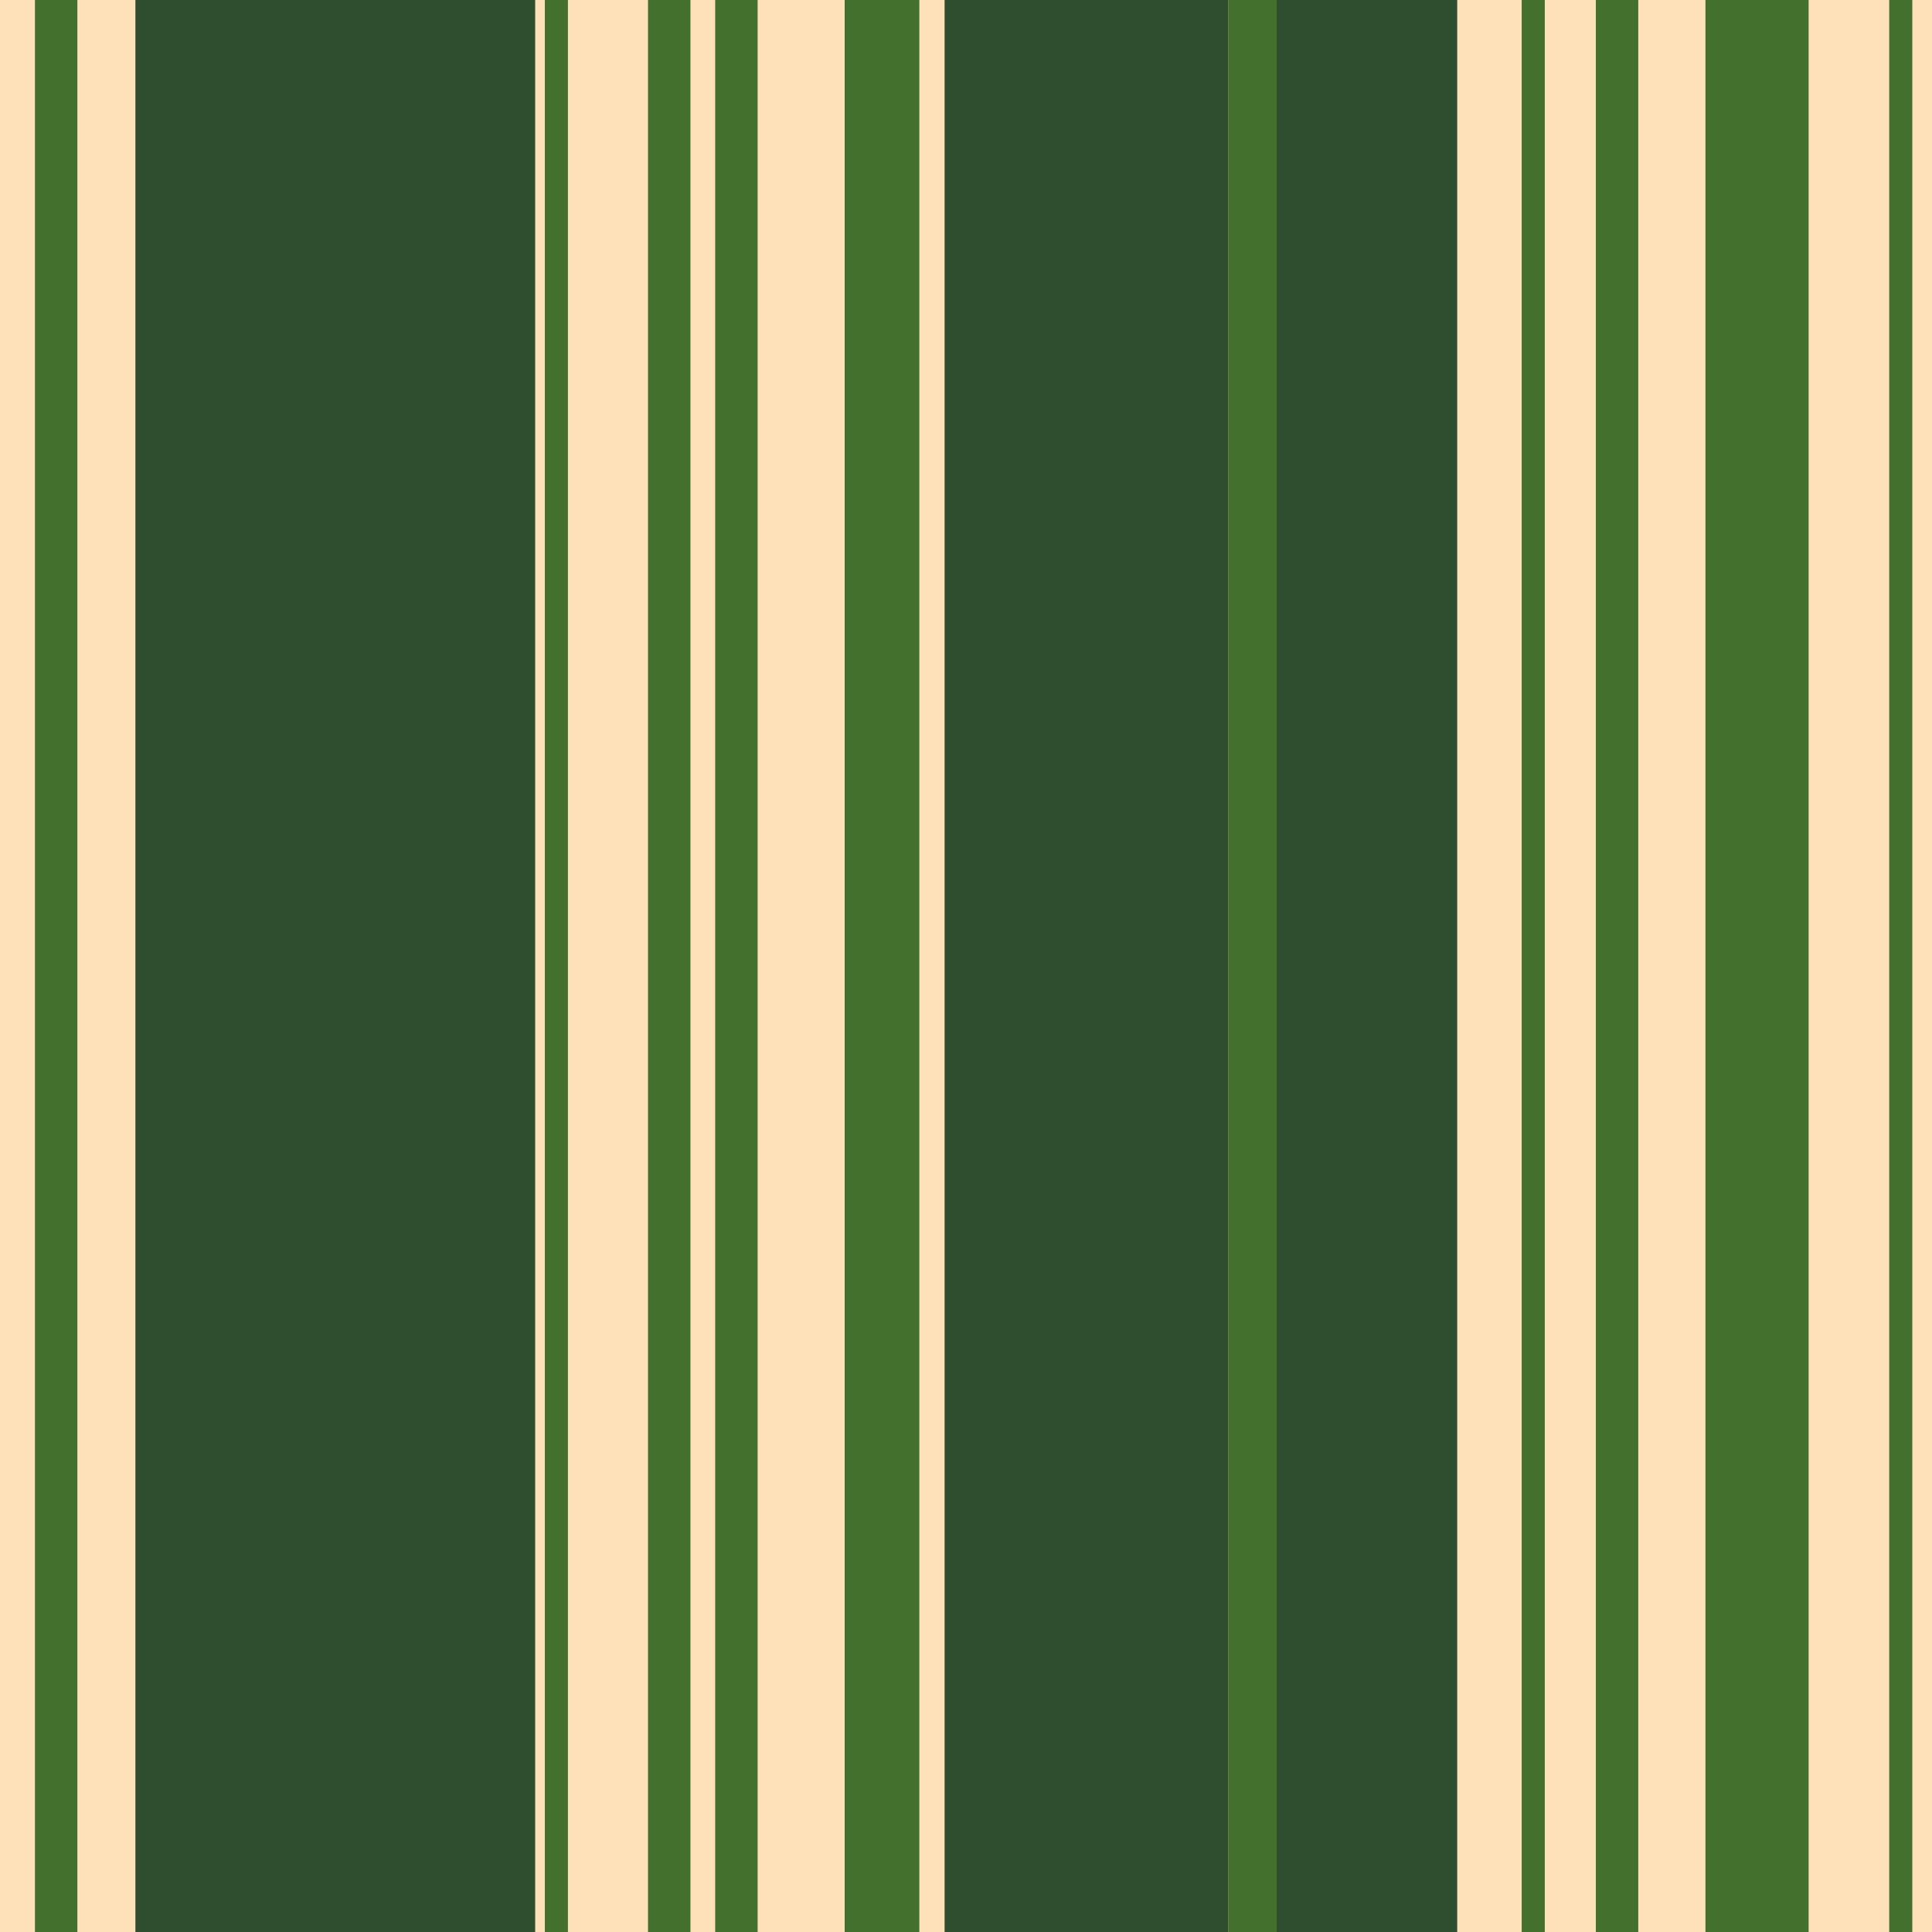 <?xml version="1.0" encoding="UTF-8" standalone="no"?>
<!-- Created with Inkscape (http://www.inkscape.org/) -->

<svg
   width="1280"
   height="1280"
   viewBox="0 0 338.667 338.667"
   version="1.1"
   id="svg1"
   inkscape:export-filename="forest_bg1.png"
   inkscape:export-xdpi="96"
   inkscape:export-ydpi="96"
   inkscape:version="1.3 (0e150ed6c4, 2023-07-21)"
   sodipodi:docname="test_forest.svg"
   xmlns:inkscape="http://www.inkscape.org/namespaces/inkscape"
   xmlns:sodipodi="http://sodipodi.sourceforge.net/DTD/sodipodi-0.dtd"
   xmlns="http://www.w3.org/2000/svg"
   xmlns:svg="http://www.w3.org/2000/svg">
  <sodipodi:namedview
     id="namedview1"
     pagecolor="#ffffff"
     bordercolor="#666666"
     borderopacity="1.0"
     inkscape:showpageshadow="2"
     inkscape:pageopacity="0.0"
     inkscape:pagecheckerboard="0"
     inkscape:deskcolor="#d1d1d1"
     inkscape:document-units="mm"
     inkscape:zoom="0.46817964"
     inkscape:cx="456.02154"
     inkscape:cy="712.33341"
     inkscape:window-width="1920"
     inkscape:window-height="1057"
     inkscape:window-x="1912"
     inkscape:window-y="-8"
     inkscape:window-maximized="1"
     inkscape:current-layer="layer1" />
  <defs
     id="defs1" />
  <g
     inkscape:label="Layer 1"
     inkscape:groupmode="layer"
     id="layer1">
    <rect
       style="display:inline;fill:#fee1b8;stroke:none;stroke-width:1.587;stroke-linecap:round;stroke-linejoin:round;paint-order:stroke fill markers"
       id="rect1"
       width="354.662"
       height="347.569"
       x="-4.56"
       y="-1.013"
       inkscape:label="bg" />
    <g
       inkscape:groupmode="layer"
       id="layer3"
       inkscape:label="far"
       style="display:inline">
      <rect
         style="fill:#44702d;stroke:none;stroke-width:0.806;stroke-linecap:round;stroke-linejoin:round;paint-order:stroke fill markers"
         id="rect5"
         width="18.084"
         height="404.635"
         x="298.955"
         y="-11.303" />
      <rect
         style="fill:#44702d;stroke:none;stroke-width:0.517;stroke-linecap:round;stroke-linejoin:round;paint-order:stroke fill markers"
         id="rect6"
         width="7.438"
         height="404.635"
         x="125.368"
         y="-10.172" />
      <rect
         style="fill:#44702d;stroke:none;stroke-width:0.517;stroke-linecap:round;stroke-linejoin:round;paint-order:stroke fill markers"
         id="rect7"
         width="7.438"
         height="404.635"
         x="113.592"
         y="-10.738" />
      <rect
         style="fill:#44702d;stroke:none;stroke-width:0.686;stroke-linecap:round;stroke-linejoin:round;paint-order:stroke fill markers"
         id="rect8"
         width="13.089"
         height="404.635"
         x="148.065"
         y="-10.738" />
      <rect
         style="fill:#44702d;stroke:none;stroke-width:0.517;stroke-linecap:round;stroke-linejoin:round;paint-order:stroke fill markers"
         id="rect9"
         width="7.438"
         height="404.635"
         x="6.125"
         y="-10.172" />
      <rect
         style="fill:#44702d;stroke:none;stroke-width:0.517;stroke-linecap:round;stroke-linejoin:round;paint-order:stroke fill markers"
         id="rect10"
         width="7.438"
         height="404.635"
         x="279.74"
         y="-10.738" />
      <rect
         style="fill:#44702d;stroke:none;stroke-width:0.382;stroke-linecap:round;stroke-linejoin:round;paint-order:stroke fill markers"
         id="rect11"
         width="4.047"
         height="404.635"
         x="266.742"
         y="-11.868" />
      <rect
         style="fill:#44702d;stroke:none;stroke-width:0.382;stroke-linecap:round;stroke-linejoin:round;paint-order:stroke fill markers"
         id="rect12"
         width="4.047"
         height="404.635"
         x="331.167"
         y="-11.868" />
      <rect
         style="fill:#44702d;stroke:none;stroke-width:0.806;stroke-linecap:round;stroke-linejoin:round;paint-order:stroke fill markers"
         id="rect13"
         width="18.084"
         height="404.635"
         x="215.315"
         y="-11.303" />
      <rect
         style="fill:#44702d;stroke:none;stroke-width:0.517;stroke-linecap:round;stroke-linejoin:round;paint-order:stroke fill markers"
         id="rect14"
         width="7.438"
         height="404.635"
         x="196.101"
         y="-10.738" />
      <rect
         style="fill:#44702d;stroke:none;stroke-width:0.382;stroke-linecap:round;stroke-linejoin:round;paint-order:stroke fill markers"
         id="rect15"
         width="4.047"
         height="404.635"
         x="183.103"
         y="-11.868" />
      <rect
         style="fill:#44702d;stroke:none;stroke-width:0.382;stroke-linecap:round;stroke-linejoin:round;paint-order:stroke fill markers"
         id="rect16"
         width="4.047"
         height="404.635"
         x="247.528"
         y="-11.868" />
      <rect
         style="fill:#44702d;stroke:none;stroke-width:0.806;stroke-linecap:round;stroke-linejoin:round;paint-order:stroke fill markers"
         id="rect17"
         width="18.084"
         height="404.635"
         x="63.295"
         y="-11.303" />
      <rect
         style="fill:#44702d;stroke:none;stroke-width:0.517;stroke-linecap:round;stroke-linejoin:round;paint-order:stroke fill markers"
         id="rect18"
         width="7.438"
         height="404.635"
         x="44.08"
         y="-10.738" />
      <rect
         style="fill:#44702d;stroke:none;stroke-width:0.382;stroke-linecap:round;stroke-linejoin:round;paint-order:stroke fill markers"
         id="rect19"
         width="4.047"
         height="404.635"
         x="31.082"
         y="-11.868" />
      <rect
         style="fill:#44702d;stroke:none;stroke-width:0.382;stroke-linecap:round;stroke-linejoin:round;paint-order:stroke fill markers"
         id="rect20"
         width="4.047"
         height="404.635"
         x="95.507"
         y="-11.868" />
    </g>
    <g
       inkscape:groupmode="layer"
       id="layer2"
       inkscape:label="close"
       style="display:inline">
      <rect
         style="fill:#2f4d2f;stroke:none;stroke-width:1.587;stroke-linecap:round;stroke-linejoin:round;paint-order:stroke fill markers"
         id="rect2"
         width="70.076"
         height="404.635"
         x="23.736"
         y="-14.128" />
      <rect
         style="fill:#2f4d2f;stroke:none;stroke-width:1.337;stroke-linecap:round;stroke-linejoin:round;paint-order:stroke fill markers"
         id="rect3"
         width="49.732"
         height="404.635"
         x="165.584"
         y="-19.78" />
      <rect
         style="display:inline;fill:#2f4d2f;stroke:none;stroke-width:1.067;stroke-linecap:round;stroke-linejoin:round;paint-order:stroke fill markers"
         id="rect4"
         width="31.647"
         height="404.635"
         x="223.792"
         y="-19.214" />
    </g>
  </g>
</svg>
